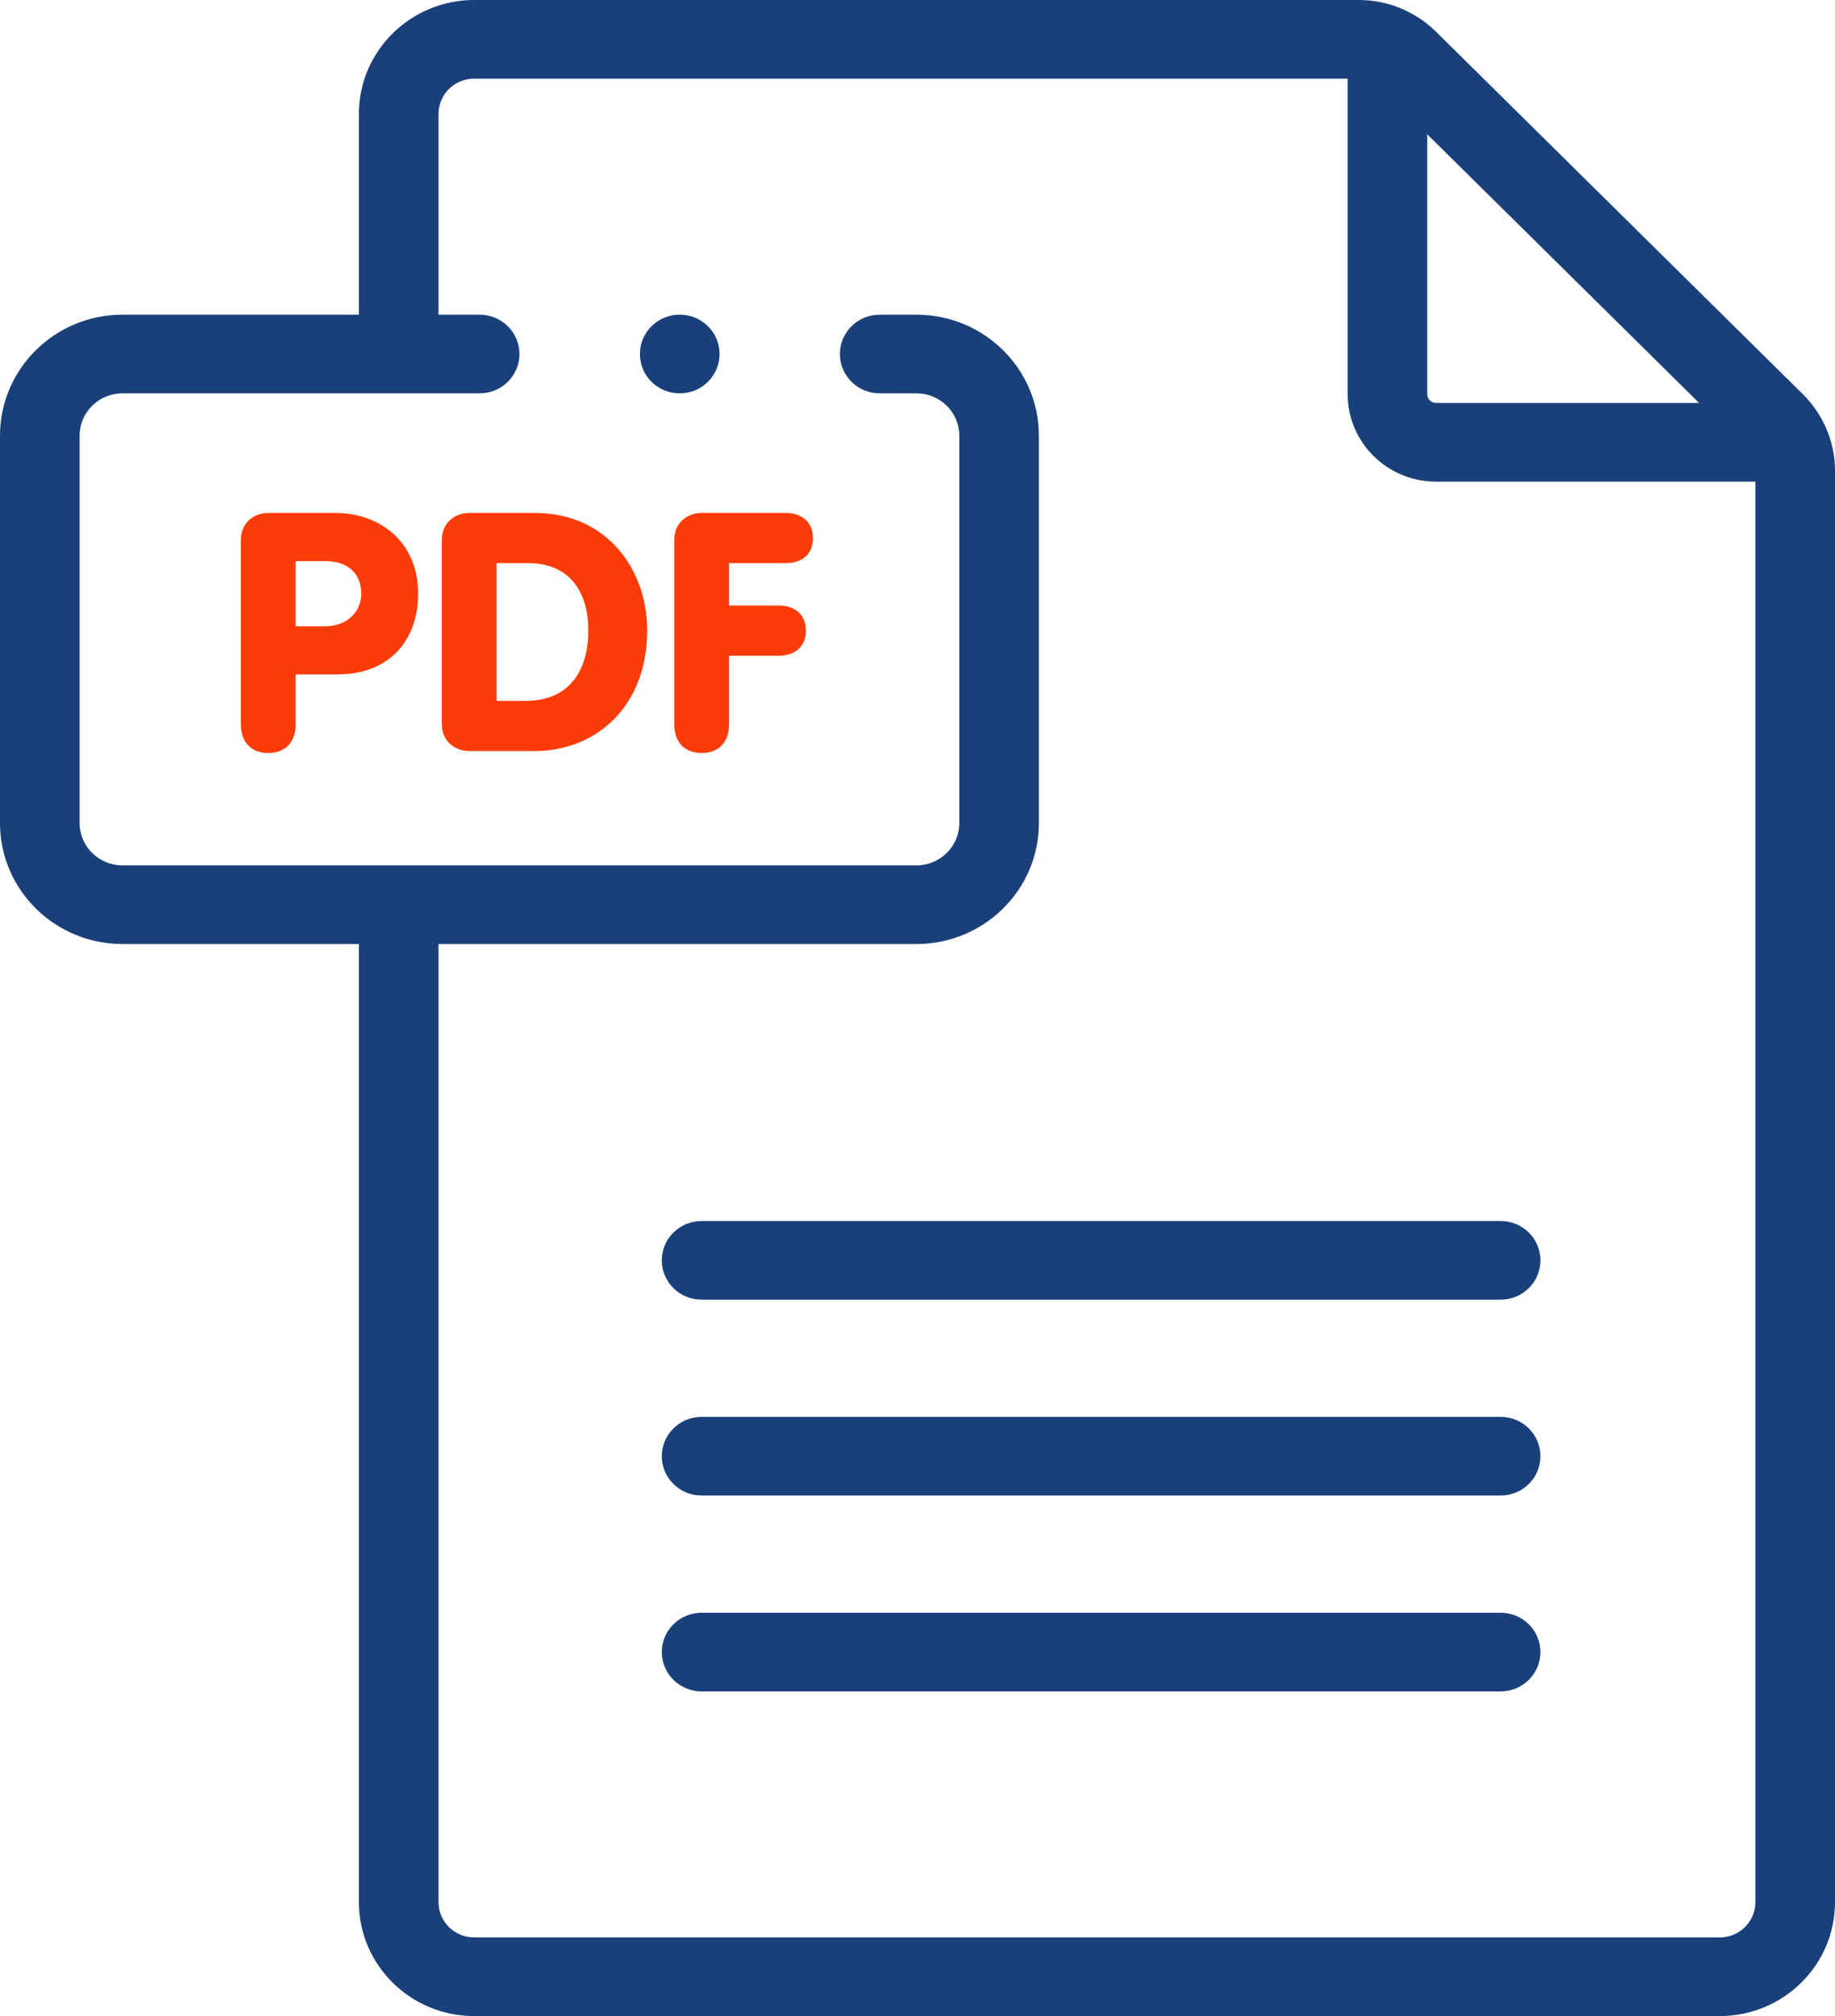 <?xml version="1.0" encoding="utf-8"?>
<svg width="51px" height="56px" viewBox="0 0 51 56" version="1.1" xmlns:xlink="http://www.w3.org/1999/xlink" xmlns="http://www.w3.org/2000/svg">
  <g id="document">
    <g id="document">
      <path d="M41.707 33.916L19.5 33.916C18.889 33.916 18.393 34.405 18.393 35.008C18.393 35.612 18.889 36.101 19.5 36.101L41.707 36.101C42.318 36.101 42.813 35.612 42.813 35.008C42.813 34.405 42.318 33.916 41.707 33.916Z" id="Path" fill="#1A407A" fill-rule="evenodd" stroke="none" />
      <path d="M41.707 39.356L19.5 39.356C18.889 39.356 18.393 39.845 18.393 40.449C18.393 41.052 18.889 41.541 19.5 41.541L41.707 41.541C42.318 41.541 42.813 41.052 42.813 40.449C42.813 39.845 42.318 39.356 41.707 39.356Z" id="Path" fill="#1A407A" fill-rule="evenodd" stroke="none" />
      <path d="M41.707 44.797L19.5 44.797C18.889 44.797 18.393 45.286 18.393 45.889C18.393 46.492 18.889 46.982 19.5 46.982L41.707 46.982C42.318 46.982 42.813 46.492 42.813 45.889C42.813 45.286 42.318 44.797 41.707 44.797Z" id="Path" fill="#1A407A" fill-rule="evenodd" stroke="none" />
      <path d="M9.327 14.248L7.455 14.248C7.06 14.248 6.694 14.517 6.694 15L6.694 20.118C6.694 20.647 7.013 20.916 7.455 20.916C7.897 20.916 8.217 20.647 8.217 20.118L8.217 18.734L9.374 18.734C10.822 18.734 11.621 17.786 11.621 16.495C11.621 15 10.502 14.248 9.327 14.248L9.327 14.248ZM9.035 17.396L8.217 17.396L8.217 15.585L9.035 15.585C9.637 15.585 10.041 15.901 10.041 16.495C10.041 16.96 9.684 17.396 9.035 17.396Z" id="Shape" fill="#FB3C09" stroke="none" />
      <path d="M14.865 14.248L13.041 14.248C12.646 14.248 12.279 14.517 12.279 15L12.279 20.108C12.279 20.591 12.646 20.861 13.041 20.861L14.865 20.861C16.52 20.861 17.987 19.672 17.987 17.508C17.987 15.808 16.859 14.248 14.865 14.248ZM14.611 19.468L13.802 19.468L13.802 15.641L14.677 15.641C15.787 15.641 16.351 16.393 16.351 17.508C16.351 18.66 15.796 19.468 14.611 19.468Z" id="Shape" fill="#FB3C09" stroke="none" />
      <path d="M21.833 15.641C22.313 15.641 22.595 15.381 22.595 14.944C22.595 14.526 22.313 14.248 21.833 14.248L19.501 14.248C19.106 14.248 18.739 14.517 18.739 15L18.739 20.118C18.739 20.647 19.059 20.916 19.501 20.916C19.943 20.916 20.263 20.647 20.263 20.118L20.263 18.214L21.636 18.214C22.115 18.214 22.398 17.944 22.398 17.517C22.398 17.09 22.115 16.82 21.636 16.82L20.263 16.82L20.263 15.641L21.833 15.641Z" id="Path" fill="#FB3C09" fill-rule="evenodd" stroke="none" />
      <path d="M18.892 10.927C19.503 10.927 19.999 10.437 19.999 9.833C19.999 9.23 19.503 8.74 18.892 8.74C18.28 8.74 17.785 9.23 17.785 9.833C17.785 10.437 18.28 10.927 18.892 10.927Z" id="Oval" fill="#1A407A" fill-rule="evenodd" stroke="none" />
      <path d="M50.745 11.873C50.742 11.864 50.738 11.856 50.734 11.847C50.732 11.842 50.73 11.836 50.727 11.831C50.722 11.82 50.716 11.81 50.711 11.799C50.703 11.784 50.696 11.768 50.687 11.754C50.54 11.458 50.348 11.189 50.113 10.956L39.906 0.876C39.672 0.644 39.401 0.456 39.101 0.31C39.083 0.3 39.065 0.292 39.047 0.283C39.038 0.278 39.029 0.273 39.019 0.269C39.015 0.266 39.01 0.265 39.005 0.263C38.996 0.259 38.987 0.255 38.978 0.251C38.593 0.085 38.186 0 37.764 0L13.177 0C11.412 0 9.975 1.418 9.975 3.162L9.975 8.741L3.402 8.741C1.526 8.741 0 10.248 0 12.101L0 22.863C0 24.715 1.526 26.222 3.402 26.222L9.975 26.222L9.975 52.838C9.975 54.582 11.412 56 13.177 56L47.798 56C49.564 56 51 54.582 51 52.838L51 13.072C51 12.656 50.914 12.254 50.745 11.873L50.745 11.873ZM47.223 11.193L39.912 11.193C39.777 11.193 39.667 11.084 39.667 10.951L39.667 3.73L47.223 11.193ZM47.798 53.815L13.177 53.815C12.632 53.815 12.188 53.377 12.188 52.838L12.188 26.222L25.472 26.222C27.348 26.222 28.874 24.715 28.874 22.863L28.874 12.101C28.874 10.248 27.348 8.741 25.472 8.741L24.449 8.741C23.838 8.741 23.343 9.23 23.343 9.833C23.343 10.437 23.838 10.926 24.449 10.926L25.472 10.926C26.128 10.926 26.662 11.453 26.662 12.101L26.662 22.863C26.662 23.51 26.128 24.037 25.472 24.037L3.402 24.037C2.746 24.037 2.213 23.51 2.213 22.863L2.213 12.101C2.213 11.453 2.746 10.926 3.402 10.926L13.331 10.926C13.942 10.926 14.437 10.437 14.437 9.833C14.437 9.23 13.942 8.741 13.331 8.741L12.188 8.741L12.188 3.162C12.188 2.623 12.632 2.185 13.177 2.185L37.455 2.185L37.455 10.951C37.455 12.289 38.557 13.378 39.912 13.378L48.787 13.378L48.787 52.838C48.787 53.377 48.344 53.815 47.798 53.815Z" id="Shape" fill="#1A407A" stroke="none" />
    </g>
  </g>
</svg>